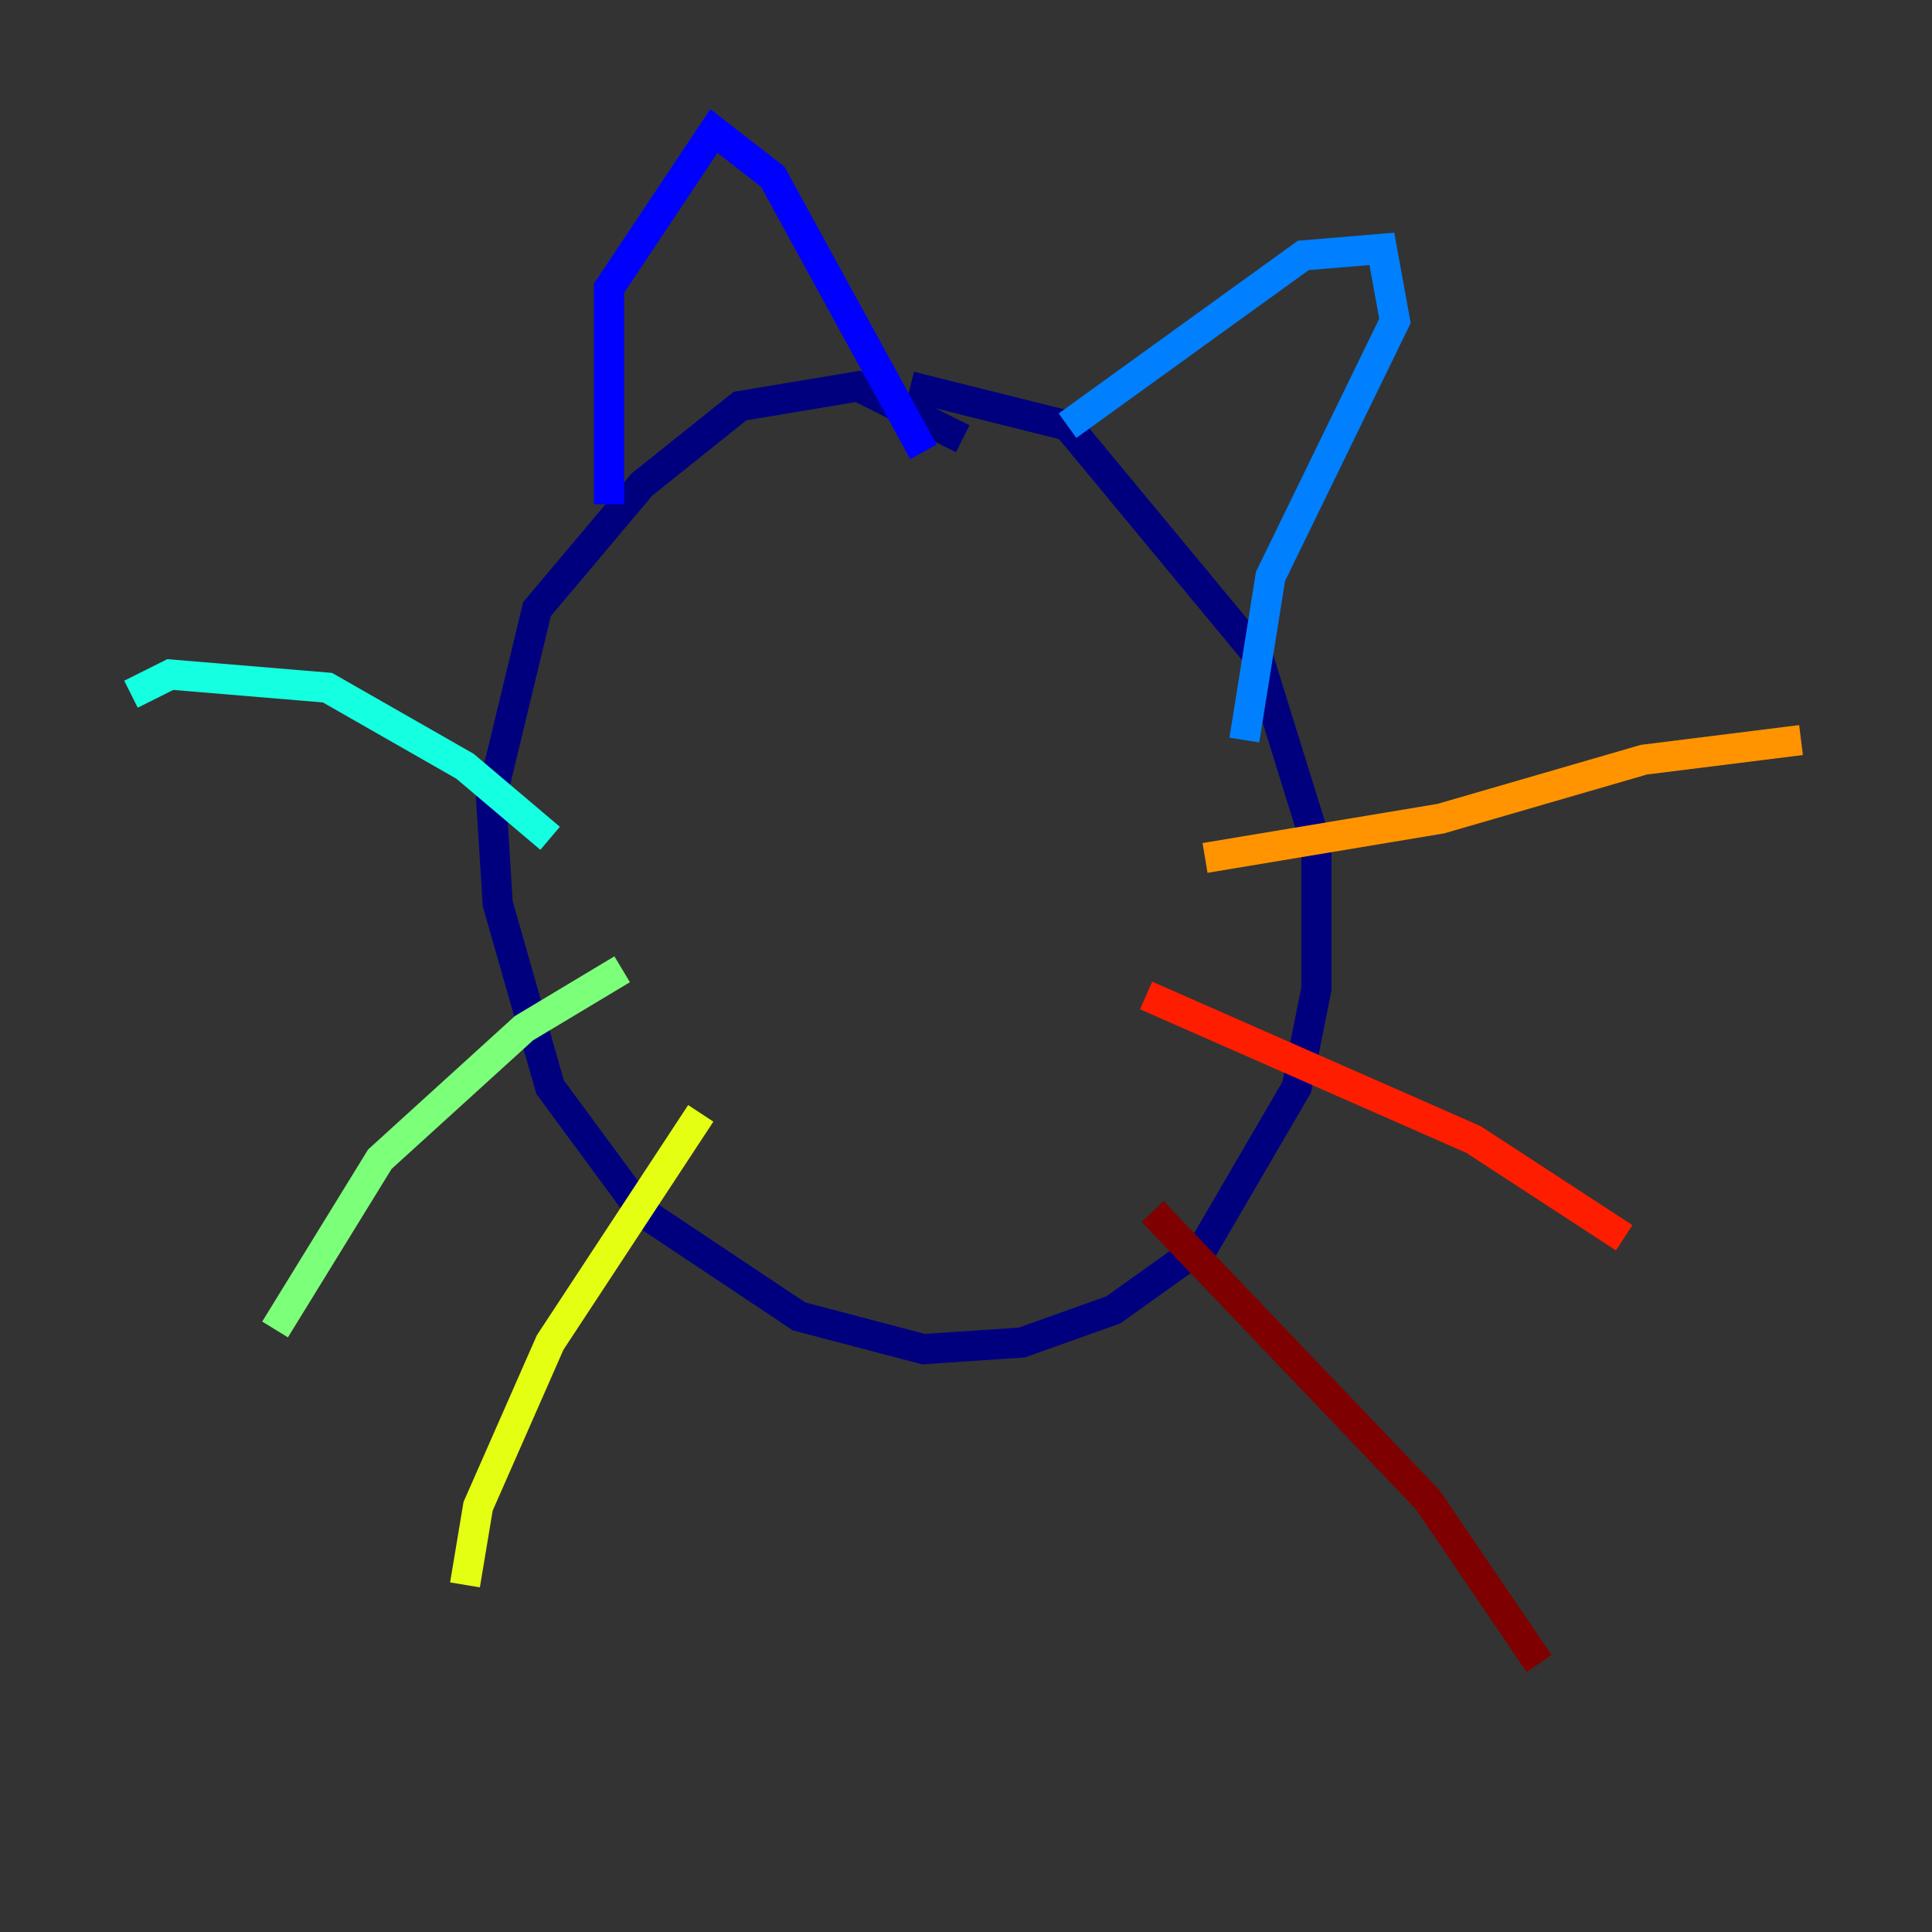 <?xml version="1.0" encoding="utf-8" ?>
<svg baseProfile="tiny" height="128" version="1.2" viewBox="0,0,128,128" width="128" xmlns="http://www.w3.org/2000/svg" xmlns:ev="http://www.w3.org/2001/xml-events" xmlns:xlink="http://www.w3.org/1999/xlink"><rect x="0" y="0" width="128" height="128" fill="#333333" stroke="none"/><defs /><polyline fill="none" points="63.783,29.071 56.841,25.6 49.031,26.902 42.522,32.108 35.58,40.352 32.542,52.936 32.976,59.878 36.447,72.027 42.522,80.271 52.936,87.214 61.18,89.383 67.688,88.949 73.763,86.78 79.837,82.441 85.912,72.027 87.214,65.519 87.214,55.973 83.308,43.39 70.725,28.203 60.312,25.6" stroke="#00007f" stroke-width="2" /><polyline fill="none" points="40.352,33.41 40.352,19.091 47.295,8.678 51.2,11.715 61.18,29.939" stroke="#0000ff" stroke-width="2" /><polyline fill="none" points="70.725,28.203 86.346,16.922 91.552,16.488 92.42,21.261 84.176,38.183 82.441,49.031" stroke="#0080ff" stroke-width="2" /><polyline fill="none" points="36.447,55.539 30.807,50.766 21.695,45.559 11.281,44.691 8.678,45.993" stroke="#15ffe1" stroke-width="2" /><polyline fill="none" points="41.22,64.217 34.712,68.122 25.166,76.8 18.224,88.081" stroke="#7cff79" stroke-width="2" /><polyline fill="none" points="46.427,73.763 36.447,88.949 31.675,99.797 30.807,105.003" stroke="#e4ff12" stroke-width="2" /><polyline fill="none" points="79.837,56.841 95.458,54.237 108.909,50.332 119.322,49.031" stroke="#ff9400" stroke-width="2" /><polyline fill="none" points="75.932,65.953 97.627,75.498 107.607,82.007" stroke="#ff1d00" stroke-width="2" /><polyline fill="none" points="76.366,80.271 94.59,99.363 101.966,110.21" stroke="#7f0000" stroke-width="2" /></svg>